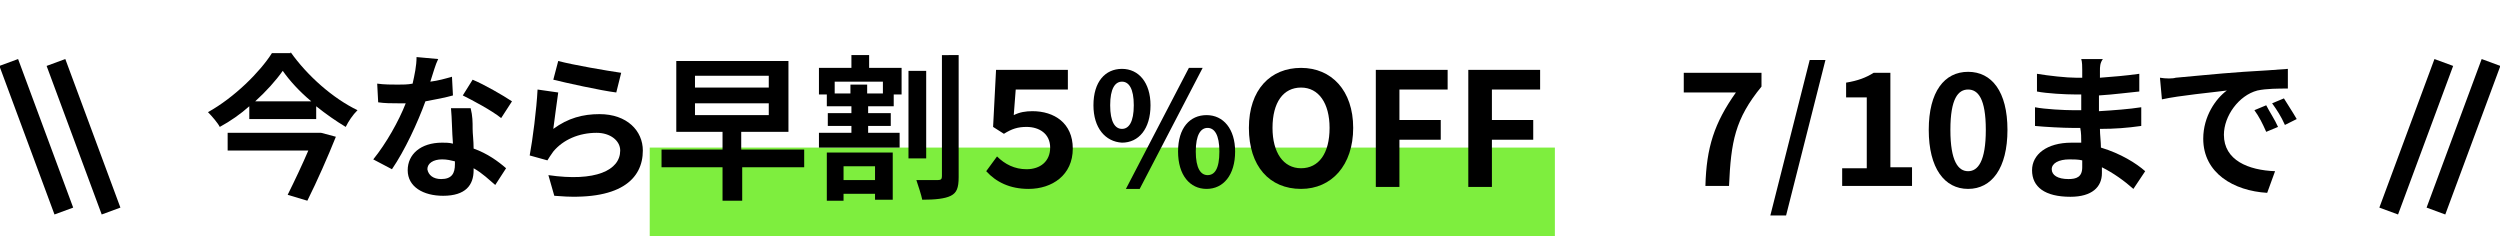 <?xml version="1.0" encoding="utf-8"?>
<!-- Generator: Adobe Illustrator 26.3.1, SVG Export Plug-In . SVG Version: 6.00 Build 0)  -->
<svg version="1.1" id="レイヤー_1" xmlns="http://www.w3.org/2000/svg" xmlns:xlink="http://www.w3.org/1999/xlink" x="0px"
	 y="0px" viewBox="0 0 254.1 24" style="enable-background:new 0 0 254.1 24;" xml:space="preserve">
<style type="text/css">
	.st0{fill:#7EEE3E;}
	.st1{enable-background:new    ;}
</style>
<g transform="translate(-1019.062 -3690)">
	<g>
		<rect x="1085.1" y="3705" class="st0" width="92" height="9"/>
	</g>
	<g class="st1">
		<path d="M1048.6,3695.3c1.7,2.4,4.3,4.7,6.8,5.9c-0.5,0.5-0.9,1.1-1.2,1.7c-1-0.6-2-1.3-3-2.1v1.3h-6.8v-1.3
			c-0.9,0.8-1.9,1.5-3,2.1c-0.2-0.4-0.8-1.1-1.2-1.5c2.7-1.5,5.3-4.1,6.5-6H1048.6z M1051.7,3703.5l1.5,0.4c-0.8,2-1.9,4.5-2.9,6.5
			l-2-0.6c0.7-1.4,1.5-3.1,2.1-4.5h-8.2v-1.8h9.2L1051.7,3703.5z M1050.7,3700.3c-1.2-1-2.2-2.1-2.9-3.1c-0.7,1-1.7,2.1-2.8,3.1
			H1050.7z"/>
		<path d="M1062.8,3698.3c0.8-0.1,1.5-0.3,2.2-0.5l0.1,1.9c-0.7,0.2-1.7,0.4-2.8,0.6c-0.8,2.2-2.1,5-3.4,6.9l-1.9-1
			c1.3-1.6,2.6-3.9,3.3-5.7c-0.3,0-0.6,0-0.8,0c-0.7,0-1.3,0-2-0.1l-0.1-1.9c0.7,0.1,1.5,0.1,2.1,0.1c0.5,0,1,0,1.5-0.1
			c0.2-0.9,0.4-1.8,0.4-2.7l2.2,0.2C1063.3,3696.6,1063.1,3697.4,1062.8,3698.3z M1067.1,3703.1c0,0.5,0.1,1.2,0.1,2
			c1.4,0.5,2.5,1.3,3.3,2l-1.1,1.7c-0.6-0.5-1.3-1.2-2.2-1.7c0,0,0,0.1,0,0.2c0,1.5-0.8,2.6-3.1,2.6c-2,0-3.6-0.9-3.6-2.6
			c0-1.6,1.3-2.8,3.5-2.8c0.4,0,0.7,0,1.1,0.1c-0.1-1.2-0.1-2.6-0.2-3.6h2C1067.1,3701.8,1067.1,3702.4,1067.1,3703.1z
			 M1063.9,3708.2c1.1,0,1.4-0.6,1.4-1.5c0-0.1,0-0.2,0-0.3c-0.4-0.1-0.8-0.2-1.3-0.2c-0.9,0-1.5,0.4-1.5,1
			C1062.6,3707.8,1063.1,3708.2,1063.9,3708.2z M1066.1,3699.7l1-1.6c1.2,0.5,3.1,1.6,4,2.2l-1.1,1.7
			C1069,3701.2,1067.1,3700.2,1066.1,3699.7z"/>
		<path d="M1075.3,3703.1c1.5-1.1,3-1.5,4.7-1.5c2.8,0,4.4,1.7,4.4,3.7c0,2.9-2.3,5.2-9,4.6l-0.6-2.1c4.8,0.7,7.3-0.5,7.3-2.5
			c0-1-1-1.8-2.4-1.8c-1.8,0-3.4,0.7-4.4,1.9c-0.3,0.4-0.4,0.6-0.6,0.9l-1.8-0.5c0.3-1.6,0.7-4.7,0.8-6.7l2.1,0.3
			C1075.7,3700.2,1075.4,3702.2,1075.3,3703.1z M1082.2,3697.4l-0.5,2c-1.6-0.2-5.2-1-6.4-1.3l0.5-1.9
			C1077.3,3696.6,1080.8,3697.2,1082.2,3697.4z"/>
		<path d="M1100.9,3707h-6.4v3.4h-2v-3.4h-6.2v-1.8h6.2v-1.8h-4.7v-7.2h11.4v7.2h-4.8v1.8h6.4V3707z M1089.7,3698.9h7.5v-1.2h-7.5
			V3698.9z M1089.7,3701.7h7.5v-1.2h-7.5V3701.7z"/>
		<path d="M1107.3,3696.9h3.4v2.7h-0.8v1.2h-2.6v0.7h2.3v1.3h-2.3v0.7h3.2v1.5h-8.2v-1.5h3.3v-0.7h-2.4v-1.3h2.4v-0.7h-2.5v-1.2
			h-0.8v-2.7h3.3v-1.3h1.8V3696.9z M1103.1,3705.5h6.7v4.8h-1.8v-0.6h-3.2v0.7h-1.7V3705.5z M1108.9,3698.3h-5v1.2h1.6v-0.9h1.7v0.9
			h1.6V3698.3z M1104.8,3706.9v1.4h3.2v-1.4H1104.8z M1113.2,3706.1h-1.8v-8.9h1.8V3706.1z M1116.5,3695.7v12.3
			c0,1.1-0.2,1.6-0.8,1.9c-0.6,0.3-1.6,0.4-2.9,0.4c-0.1-0.5-0.4-1.4-0.6-2c0.9,0,1.8,0,2.2,0c0.3,0,0.4-0.1,0.4-0.4v-12.3H1116.5z"
			/>
		<path d="M1119.3,3707.4l1.1-1.5c0.8,0.8,1.8,1.3,3,1.3c1.4,0,2.4-0.8,2.4-2.2c0-1.4-1.1-2.1-2.4-2.1c-0.9,0-1.5,0.2-2.3,0.7
			l-1.1-0.7l0.3-5.8h7.3v2h-5.3l-0.2,2.6c0.6-0.3,1.2-0.4,1.9-0.4c2.2,0,4.1,1.2,4.1,3.8c0,2.7-2.1,4.1-4.5,4.1
			C1121.7,3709.2,1120.3,3708.5,1119.3,3707.4z"/>
		<path d="M1130.2,3700.7c0-2.4,1.2-3.7,2.9-3.7c1.7,0,2.9,1.4,2.9,3.7c0,2.4-1.2,3.8-2.9,3.8
			C1131.4,3704.4,1130.2,3703,1130.2,3700.7z M1134.3,3700.7c0-1.7-0.5-2.4-1.2-2.4c-0.7,0-1.2,0.7-1.2,2.4c0,1.7,0.5,2.4,1.2,2.4
			C1133.8,3703.1,1134.3,3702.4,1134.3,3700.7z M1139.9,3696.9h1.4l-6.4,12.3h-1.4L1139.9,3696.9z M1138.8,3705.4
			c0-2.4,1.2-3.7,2.9-3.7s2.9,1.4,2.9,3.7c0,2.4-1.2,3.8-2.9,3.8S1138.8,3707.8,1138.8,3705.4z M1143,3705.4c0-1.7-0.5-2.4-1.2-2.4
			s-1.2,0.7-1.2,2.4c0,1.7,0.5,2.4,1.2,2.4S1143,3707.2,1143,3705.4z"/>
		<path d="M1146,3703c0-3.9,2.2-6.1,5.3-6.1c3.1,0,5.3,2.3,5.3,6.1c0,3.8-2.2,6.2-5.3,6.2C1148.1,3709.2,1146,3706.9,1146,3703z
			 M1154.2,3703c0-2.5-1.1-4.1-2.9-4.1s-2.9,1.5-2.9,4.1c0,2.5,1.1,4.1,2.9,4.1S1154.2,3705.6,1154.2,3703z"/>
		<path d="M1158.9,3697.1h7.3v2h-4.9v3.1h4.2v2h-4.2v4.8h-2.4V3697.1z"/>
		<path d="M1168.3,3697.1h7.3v2h-4.9v3.1h4.2v2h-4.2v4.8h-2.4V3697.1z"/>
	</g>
	<g>
		<path d="M1029.4,3711.8l-5.6-15.1l1.9-0.7l5.6,15.1L1029.4,3711.8z"/>
	</g>
	<g>
		<path d="M1024.6,3711.8l-5.6-15.1l1.9-0.7l5.6,15.1L1024.6,3711.8z"/>
	</g>
	<g>
		<path d="M1262.8,3711.8l-1.9-0.7l5.6-15.1l1.9,0.7L1262.8,3711.8z"/>
	</g>
	<g>
		<path d="M1267.6,3711.8l-1.9-0.7l5.6-15.1l1.9,0.7L1267.6,3711.8z"/>
	</g>
	<g class="st1">
		<path d="M1195.5,3699.4h-5.3v-2h7.9v1.4c-2.7,3.3-3.1,5.6-3.3,10.1h-2.4C1192.5,3705,1193.3,3702.5,1195.5,3699.4z"/>
		<path d="M1203,3696.1h1.6l-4,15.8h-1.6L1203,3696.1z"/>
		<path d="M1206.3,3707.1h2.5v-7.2h-2.1v-1.5c1.2-0.2,2-0.5,2.8-1h1.7v9.6h2.2v1.9h-7.1V3707.1z"/>
		<path d="M1215.1,3703.2c0-3.9,1.6-5.9,4-5.9s4,2,4,5.9c0,3.9-1.6,6-4,6S1215.1,3707.1,1215.1,3703.2z M1220.9,3703.2
			c0-3.2-0.8-4.1-1.8-4.1s-1.8,0.9-1.8,4.1c0,3.2,0.8,4.2,1.8,4.2S1220.9,3706.4,1220.9,3703.2z"/>
		<path d="M1232.5,3697.2c0,0.2,0,0.4,0,0.7c1.3-0.1,2.6-0.2,4-0.4l0,1.8c-1.1,0.1-2.5,0.3-4.1,0.4c0,0.6,0,1.2,0,1.6
			c1.6-0.1,3-0.2,4.3-0.4l0,1.9c-1.4,0.2-2.7,0.3-4.2,0.3c0,0.6,0.1,1.3,0.1,1.9c2,0.6,3.6,1.6,4.5,2.4l-1.2,1.8
			c-0.9-0.8-2-1.6-3.2-2.2c0,0.2,0,0.4,0,0.6c0,1.4-1,2.4-3.2,2.4c-2.6,0-3.9-1-3.9-2.7c0-1.6,1.5-2.8,4-2.8c0.3,0,0.7,0,1,0
			c0-0.5,0-1-0.1-1.5c-0.3,0-0.5,0-0.8,0c-0.9,0-2.8-0.1-3.8-0.2l0-1.9c1,0.2,3,0.3,3.9,0.3c0.3,0,0.5,0,0.8,0c0-0.5,0-1.1,0-1.6
			c-0.2,0-0.4,0-0.6,0c-1,0-2.9-0.1-3.9-0.3l0-1.8c1.2,0.2,3,0.4,4,0.4c0.2,0,0.4,0,0.6,0c0-0.3,0-0.6,0-0.8c0-0.3,0-0.8-0.1-1.1
			h2.2C1232.5,3696.4,1232.5,3696.8,1232.5,3697.2z M1229.3,3708.2c0.8,0,1.4-0.2,1.4-1.2c0-0.2,0-0.4,0-0.7
			c-0.4-0.1-0.9-0.1-1.3-0.1c-1.1,0-1.8,0.4-1.8,1C1227.6,3707.8,1228.2,3708.2,1229.3,3708.2z"/>
		<path d="M1240.2,3697.9c1.3-0.1,4-0.4,6.9-0.6c1.6-0.1,3.4-0.2,4.5-0.3l0,2c-0.9,0-2.2,0-3.1,0.2c-1.9,0.5-3.4,2.6-3.4,4.5
			c0,2.6,2.5,3.6,5.2,3.7l-0.8,2.2c-3.4-0.2-6.5-2-6.5-5.5c0-2.3,1.3-4.1,2.4-4.9c-1.5,0.2-4.8,0.5-6.6,0.9l-0.2-2.2
			C1239.2,3698,1239.9,3698,1240.2,3697.9z M1250.6,3702.9l-1.2,0.5c-0.4-0.9-0.7-1.5-1.2-2.2l1.2-0.5
			C1249.7,3701.3,1250.3,3702.2,1250.6,3702.9z M1252.5,3702.1l-1.2,0.6c-0.4-0.9-0.8-1.5-1.3-2.2l1.2-0.5
			C1251.5,3700.5,1252.1,3701.4,1252.5,3702.1z"/>
	</g>
</g>
</svg>
